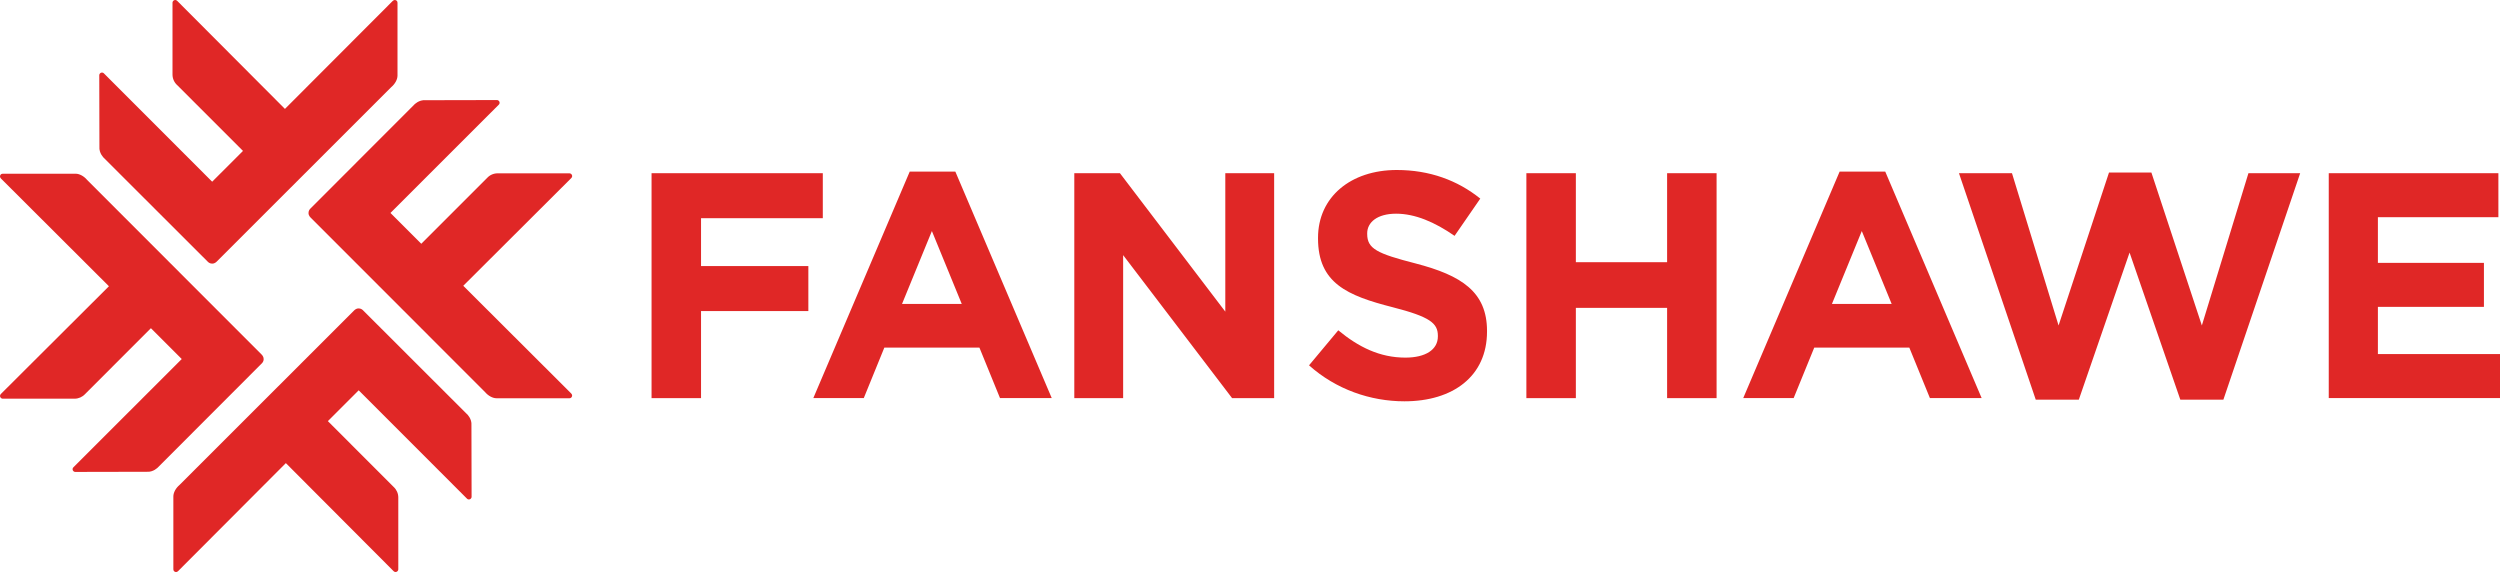 <?xml version="1.0" encoding="UTF-8"?>
<svg id="Layer_2" data-name="Layer 2" xmlns="http://www.w3.org/2000/svg" viewBox="0 0 820 187.64">
  <g id="Logos">
    <g>
      <path d="M229.94,87.27h35.2v14.75h-35.2v28.56h-16.23V56.81h56.17v14.75h-39.94v15.7ZM313.35,56.28l31.62,74.29h-16.97l-6.75-16.55h-31.19l-6.74,16.55h-16.55l31.62-74.29h14.96ZM315.46,99.7l-9.8-23.92-9.8,23.92h19.6ZM401.91,102.23l-34.57-45.42h-14.97v73.77h16.02v-46.9l35.73,46.9h13.8V56.81h-16.02v45.42ZM464.35,86.42c-12.75-3.27-15.91-4.85-15.91-9.69v-.21c0-3.58,3.27-6.43,9.48-6.43s12.65,2.74,19.18,7.27l8.43-12.22c-7.48-6.01-16.65-9.38-27.4-9.38-15.07,0-25.82,8.85-25.82,22.24v.21c0,14.65,9.59,18.76,24.45,22.55,12.33,3.16,14.86,5.27,14.86,9.38v.21c0,4.32-4,6.95-10.65,6.95-8.43,0-15.39-3.48-22.02-8.96l-9.59,11.49c8.85,7.9,20.13,11.8,31.3,11.8,15.91,0,27.08-8.22,27.08-22.87v-.21c0-12.86-8.43-18.23-23.4-22.13ZM546.81,86h-29.93v-29.19h-16.23v73.77h16.23v-29.61h29.93v29.61h16.23V56.81h-16.23v29.19ZM618.36,56.28l31.62,74.29h-16.97l-6.75-16.55h-31.19l-6.75,16.55h-16.54l31.62-74.29h14.96ZM620.47,99.7l-9.8-23.92-9.8,23.92h19.6ZM722.21,106.76l-16.55-50.16h-13.91l-16.54,50.16-15.28-49.95h-17.39l25.19,74.29h14.12l16.65-48.26,16.65,48.26h14.12l25.19-74.29h-16.97l-15.28,49.95ZM779.95,116.14v-15.49h34.78v-14.44h-34.78v-14.97h39.52v-14.44h-55.64v73.77h56.17v-14.44h-40.05Z" fill="#e02726"/>
      <path d="M32.61,48.11l-.05-23.52c.04-.34.32-.69.69-.77.26-.05.57-.02.84.26l35.5,35.52,10.11-10.1-21.59-21.59h-.01c-.97-.89-1.52-2.15-1.52-3.46,0-.05,0-23.61,0-23.61.01-.33.28-.72.67-.81.22-.05.55-.07.88.26l35.33,35.43L128.81.31c.23-.22.47-.31.68-.31.38,0,.89.27.89.88v23.91c0,1.31-.84,2.76-2,3.74l-.07.07-57.14,57.11c-.08.06-.62.76-1.57.76-.75,0-1.2-.4-1.37-.55l-34.17-34.13s-1.64-1.51-1.45-3.69ZM86.47,117.76c0-.95-.7-1.49-.76-1.57L28.61,59.05l-.07-.07c-.98-1.16-2.43-2-3.74-2H.88c-.61,0-.88.51-.88.89,0,.21.08.45.31.68l35.42,35.34L.3,129.21c-.32.33-.31.66-.26.88.09.39.48.66.81.68,0,0,23.56,0,23.61,0,1.31,0,2.56-.56,3.45-1.52h0s21.59-21.6,21.59-21.6l10.11,10.11-35.52,35.5c-.28.27-.31.58-.26.84.07.37.43.65.77.69l23.52-.05c2.17.19,3.69-1.45,3.69-1.45l34.13-34.17c.15-.17.55-.62.55-1.37ZM153.17,135.84l-34.17-34.13c-.17-.15-.62-.55-1.37-.55-.95,0-1.49.7-1.57.76l-57.14,57.11-.07.07c-1.16.98-1.99,2.43-1.99,3.74v23.91c0,.61.51.88.89.88.21,0,.45-.08.67-.31l35.34-35.42,35.33,35.43c.33.32.66.31.87.26.4-.09.66-.48.68-.81,0,0,0-23.56,0-23.61,0-1.31-.56-2.57-1.52-3.45h0s-21.58-21.59-21.58-21.59l10.11-10.11,35.5,35.52c.26.28.58.31.84.26.37-.07.65-.43.69-.77l-.05-23.52c.19-2.17-1.45-3.68-1.45-3.68ZM151.95,93.74l35.43-35.33c.32-.33.31-.66.26-.88-.09-.39-.48-.66-.81-.68,0,0-23.56,0-23.61,0-1.31,0-2.57.55-3.45,1.52h0s-21.59,21.59-21.59,21.59l-10.11-10.11,35.52-35.5c.28-.26.31-.58.26-.84-.07-.37-.43-.65-.77-.69l-23.52.05c-2.17-.19-3.69,1.45-3.69,1.45l-34.13,34.17c-.15.17-.55.62-.55,1.37,0,.95.7,1.49.76,1.57l57.11,57.14.07.07c.98,1.15,2.43,1.99,3.74,1.99h23.91c.61,0,.88-.51.88-.89,0-.21-.08-.45-.31-.68l-35.42-35.34Z" fill="#e02726"/>
    </g>
  </g>
</svg>